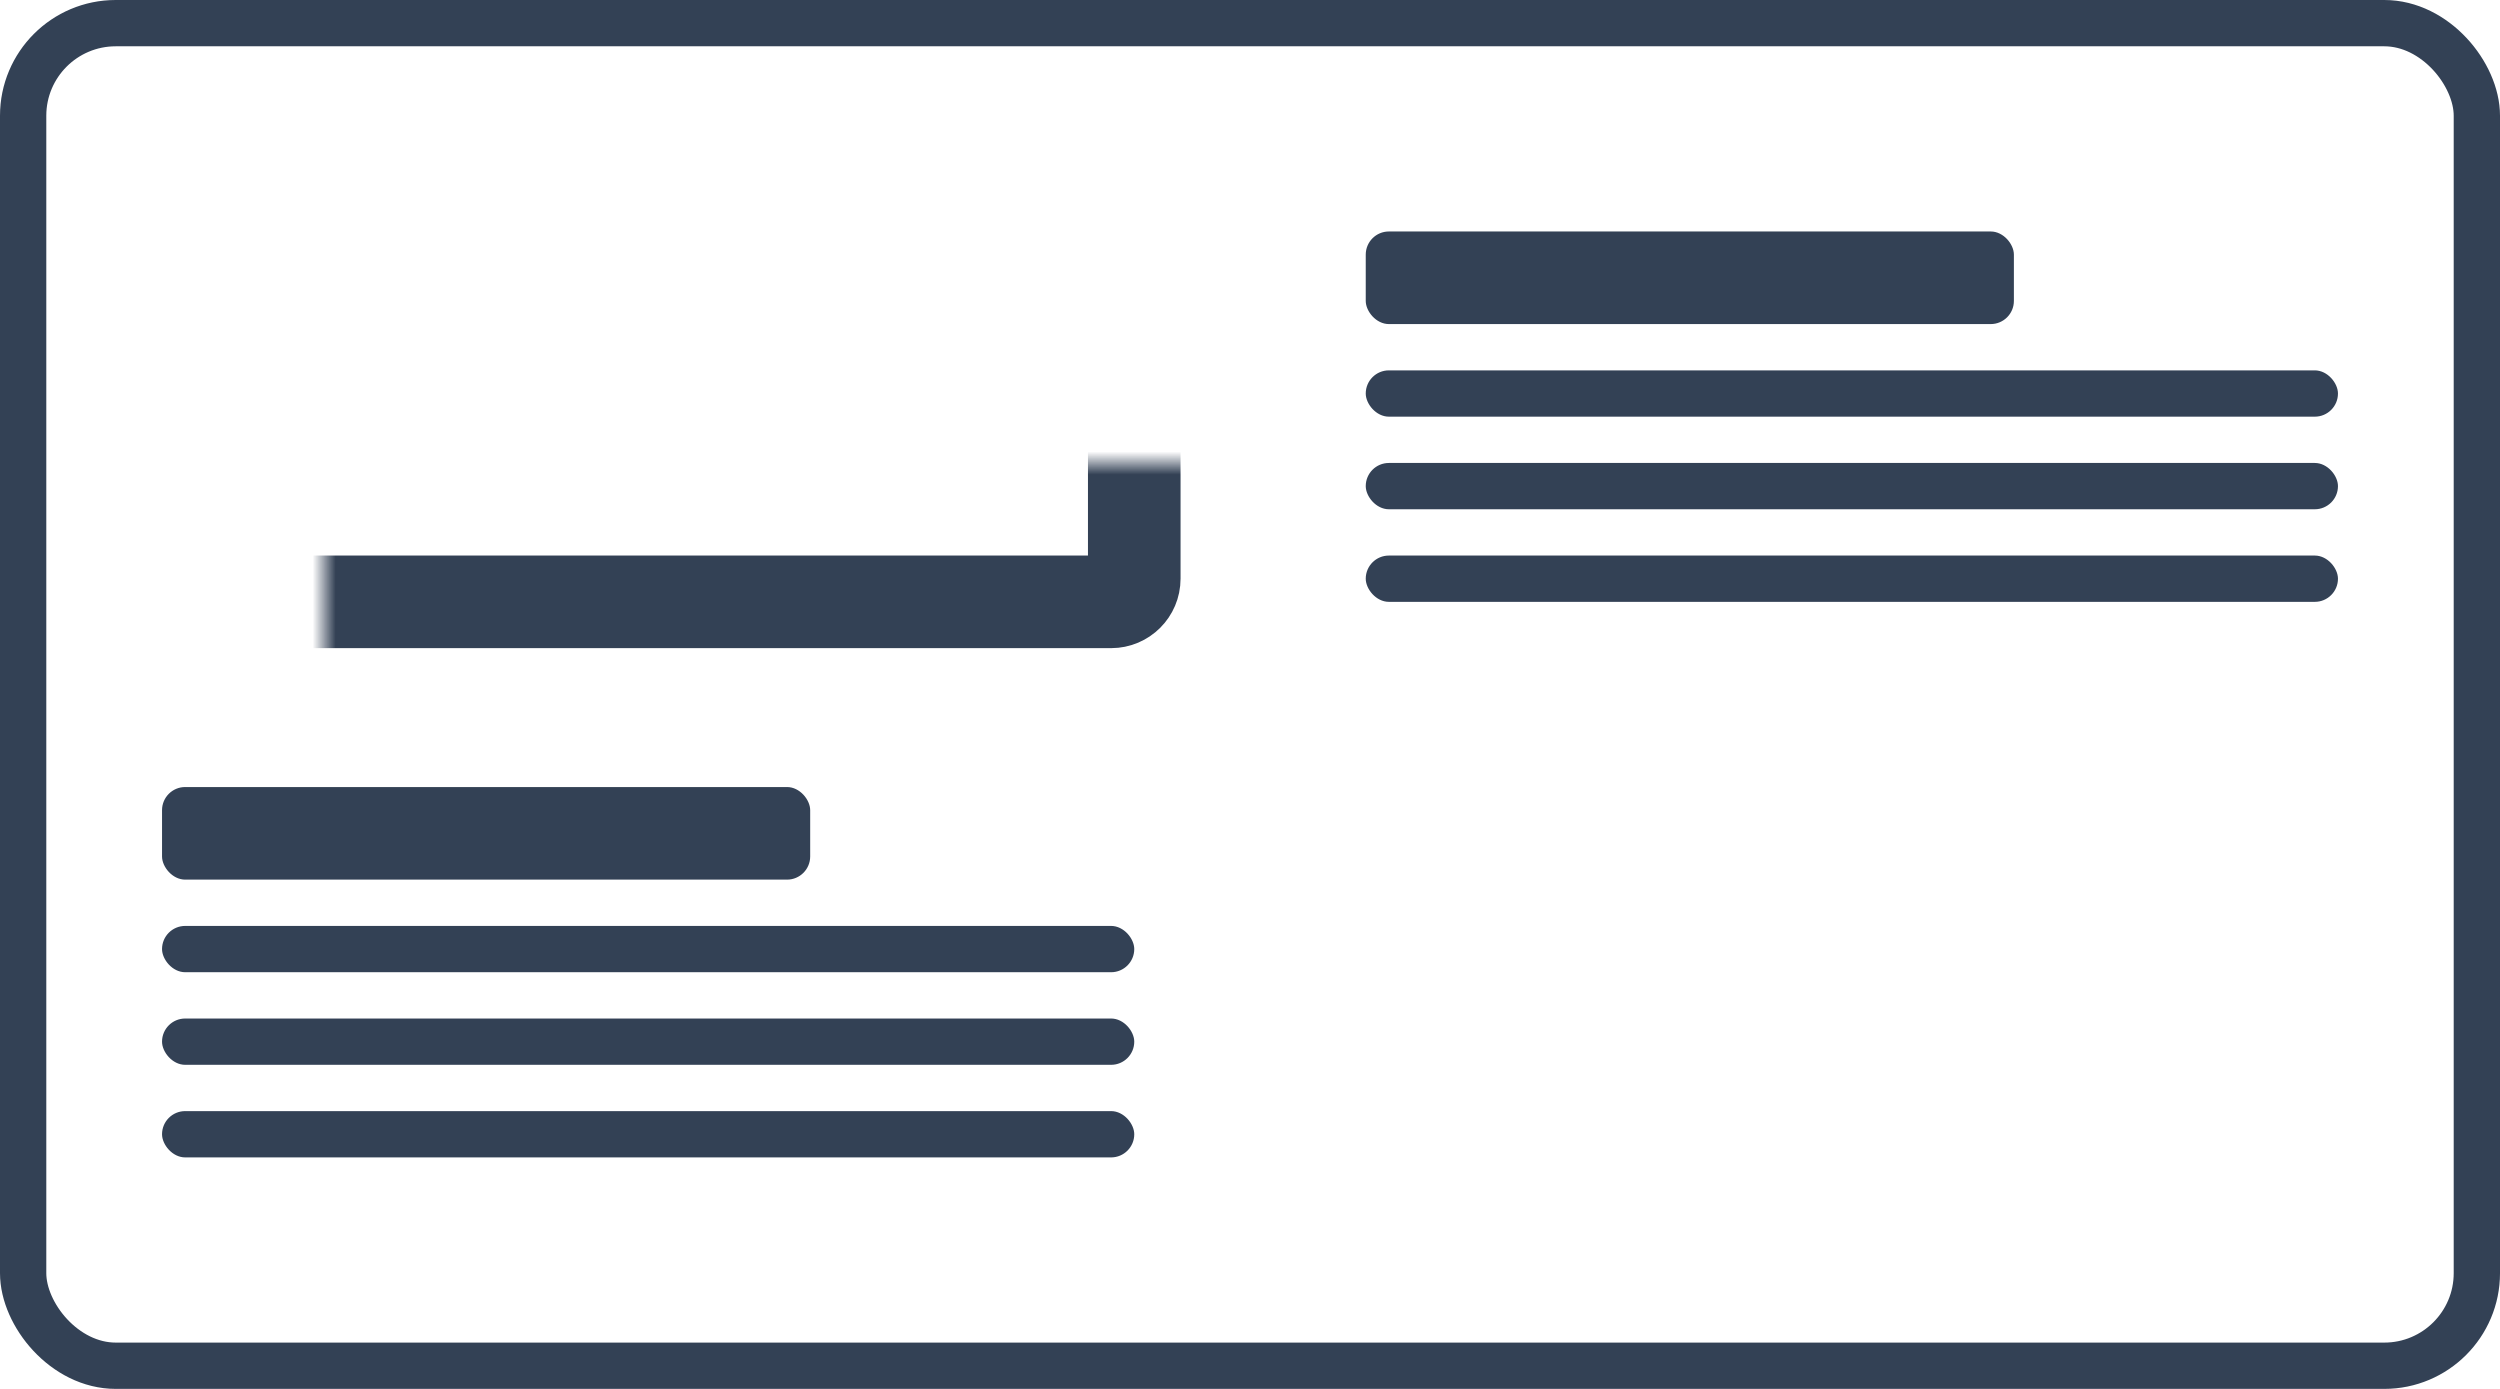 <svg width="108" height="60" viewBox="0 0 108 60" fill="none" xmlns="http://www.w3.org/2000/svg">
<mask id="path-1-inside-1_390_4219" fill="white">
<rect x="59" y="34" width="42" height="16" rx="1"/>
</mask>
<rect x="59" y="34" width="42" height="16" rx="1" stroke="#334155" stroke-width="4" mask="url(#path-1-inside-1_390_4219)"/>
<mask id="path-2-inside-2_390_4219" fill="white">
<rect x="7" y="10" width="42" height="16" rx="1"/>
</mask>
<rect x="7" y="10" width="42" height="16" rx="1" stroke="#334155" stroke-width="4" mask="url(#path-2-inside-2_390_4219)"/>
<rect x="1" y="1" width="106" height="58" rx="4" stroke="#334155" stroke-width="2"/>
<rect x="59" y="24" width="42" height="2" rx="1" fill="#334155"/>
<rect x="59" y="20" width="42" height="2" rx="1" fill="#334155"/>
<rect x="59" y="16" width="42" height="2" rx="1" fill="#334155"/>
<rect x="59" y="10" width="28" height="4" rx="1" fill="#334155"/>
<rect x="7" y="48" width="42" height="2" rx="1" fill="#334155"/>
<rect x="7" y="44" width="42" height="2" rx="1" fill="#334155"/>
<rect x="7" y="40" width="42" height="2" rx="1" fill="#334155"/>
<rect x="7" y="34" width="28" height="4" rx="1" fill="#334155"/>
</svg>
